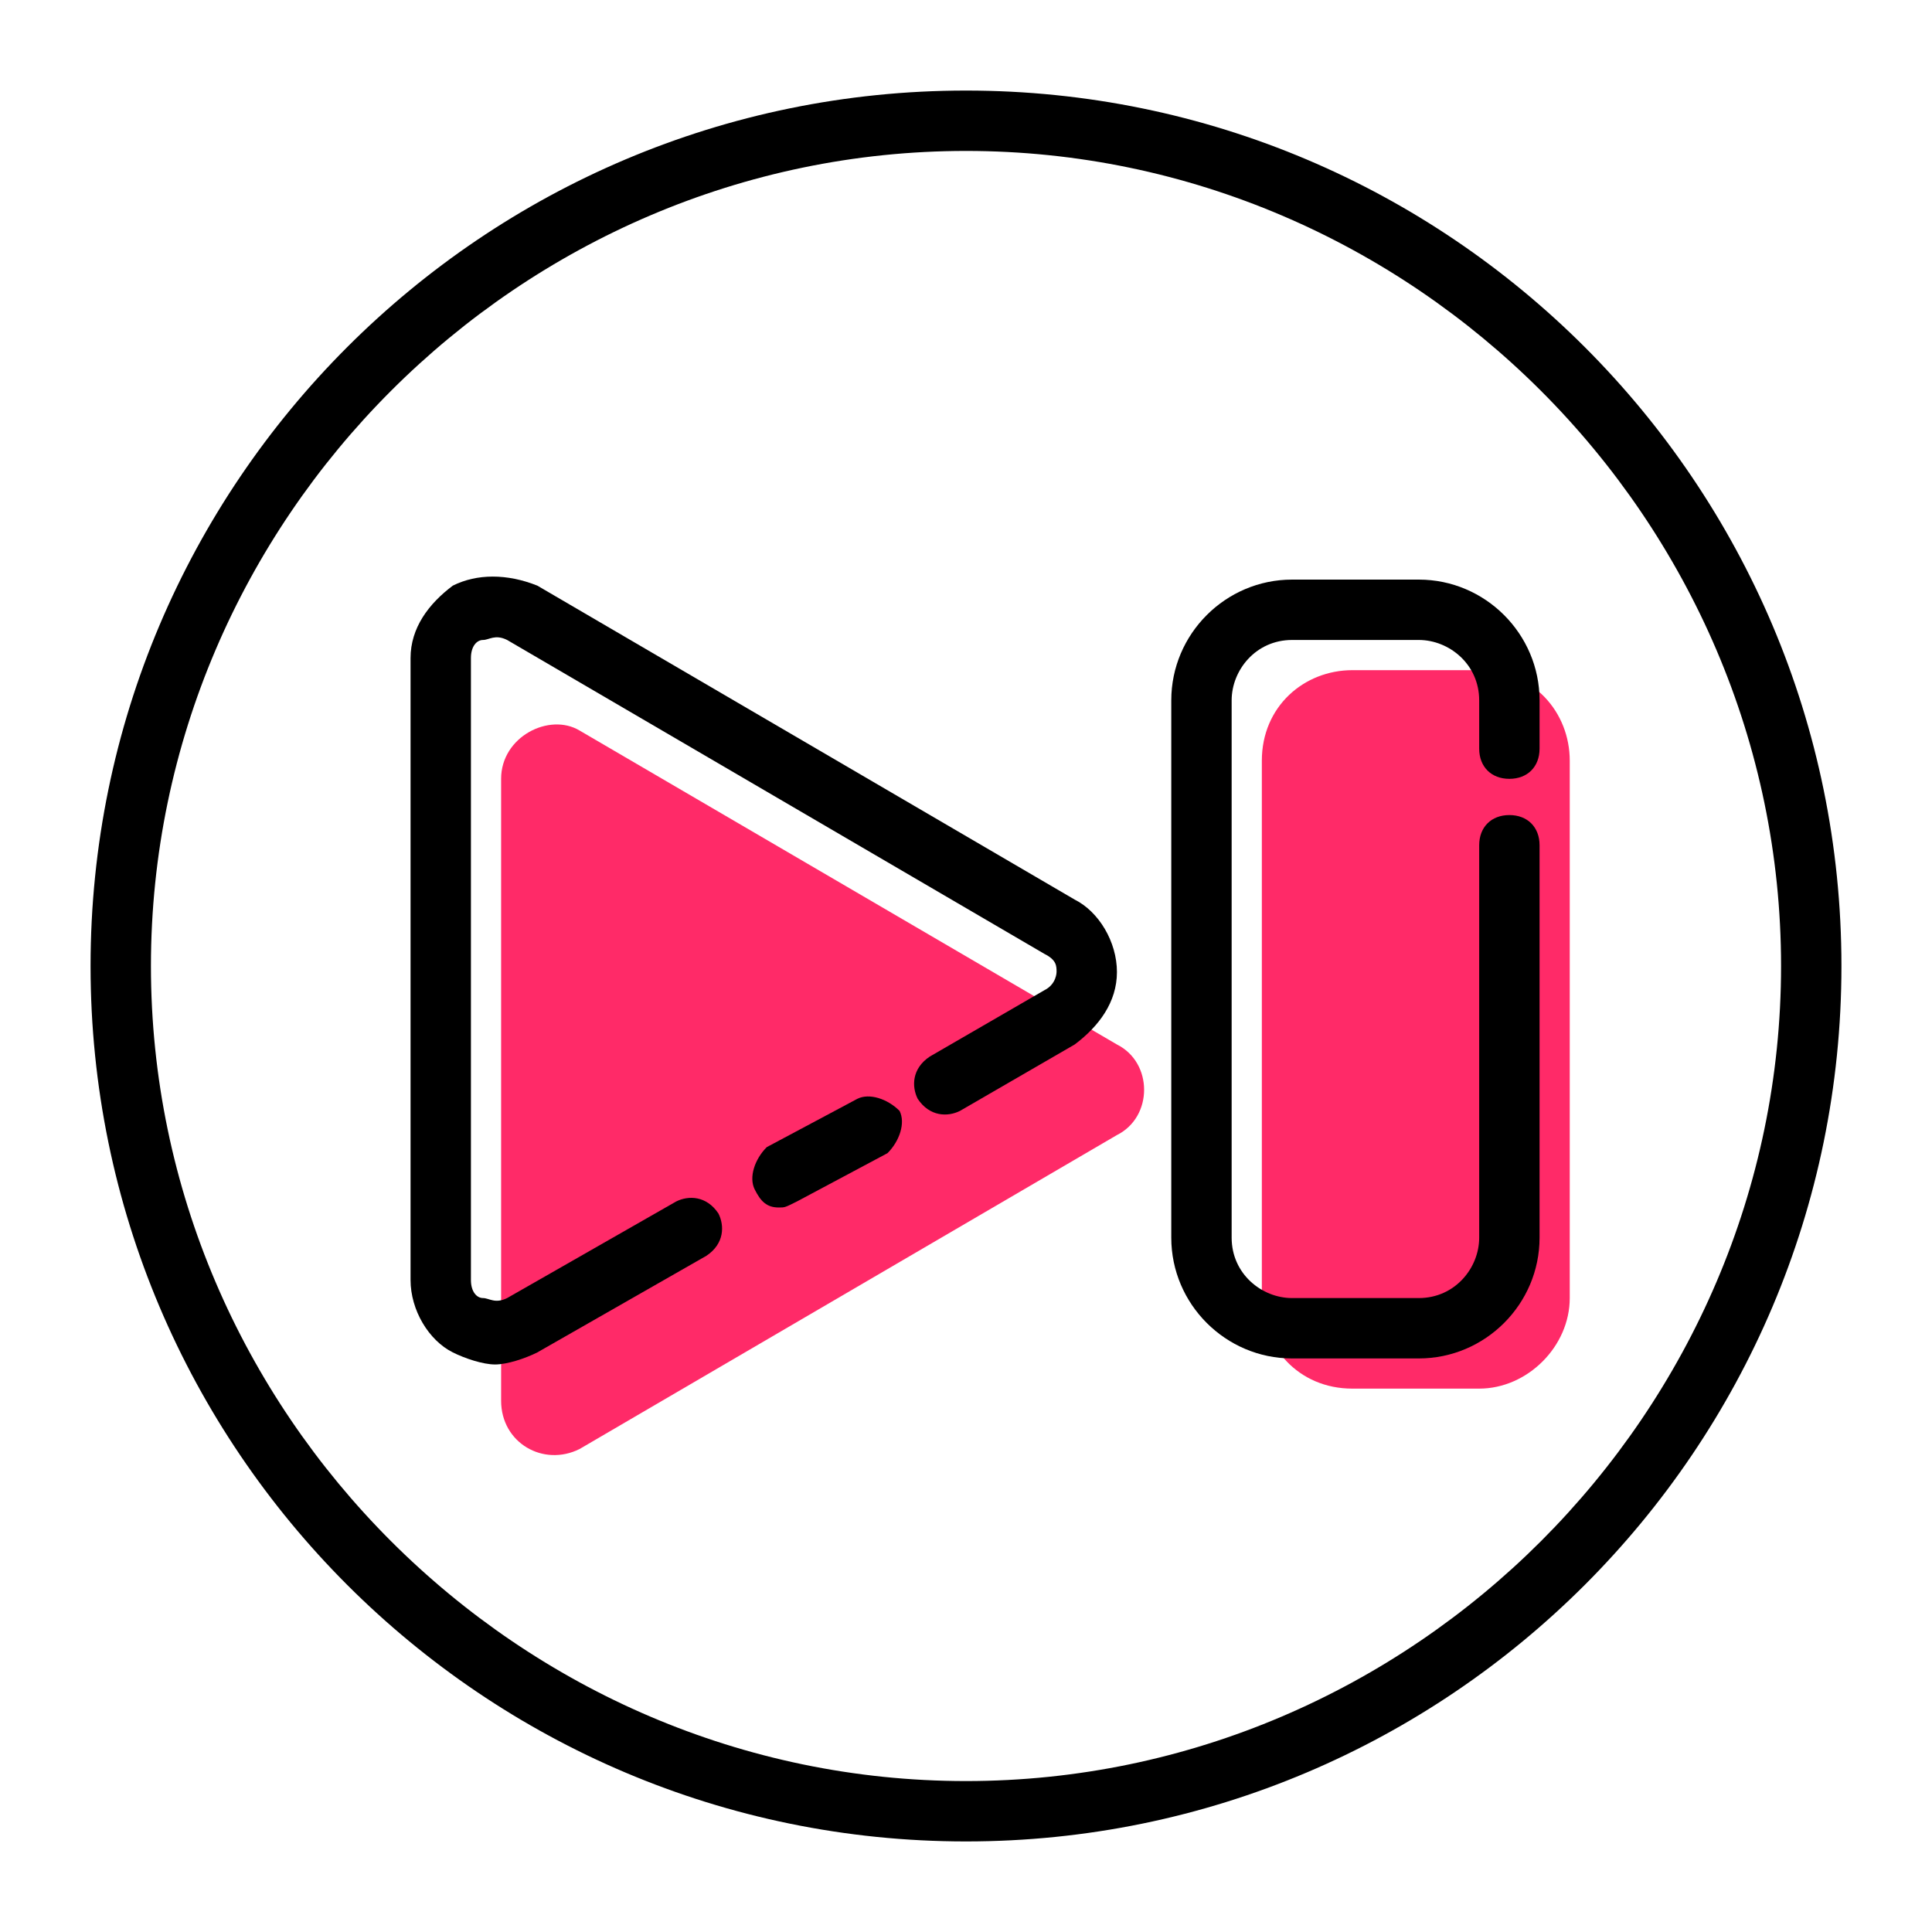 <?xml version="1.0" ?><svg style="enable-background:new 0 0 32 32;" version="1.1" viewBox="0 0 32 32" xml:space="preserve" xmlns="http://www.w3.org/2000/svg" xmlns:xlink="http://www.w3.org/1999/xlink"><style type="text/css">
	.st0{fill:#FF2A68;}
</style><g id="Layer_1"><g id="XMLID_65_"/></g><g id="Layer_2"><g id="XMLID_283_"><path class="st0" d="M24.5,23h-2.1c-0.9,0-1.5-0.7-1.5-1.5v-8.9c0-0.9,0.7-1.5,1.5-1.5h2.1c0.9,0,1.5,0.7,1.5,1.5v8.9    C26,22.3,25.3,23,24.5,23z"/></g><g id="XMLID_282_"><path class="st0" d="M9.6,12.1l8.9,5.2c0.6,0.3,0.6,1.2,0,1.5l-8.9,5.2c-0.6,0.3-1.3-0.1-1.3-0.8V12.9C8.3,12.2,9.1,11.8,9.6,12.1    z"/></g><g id="XMLID_376_"><path d="M16,30.5C8,30.5,1.5,24,1.5,16S8,1.5,16,1.5S30.5,8,30.5,16S24,30.5,16,30.5z M16,2.5    C8.6,2.5,2.5,8.6,2.5,16c0,7.4,6.1,13.5,13.5,13.5c7.4,0,13.5-6.1,13.5-13.5C29.5,8.6,23.4,2.5,16,2.5z" id="XMLID_5_"/></g><g id="XMLID_285_"><path d="M23.5,22.5h-2.1c-1.1,0-2-0.9-2-2v-8.9c0-1.1,0.9-2,2-2h2.1c1.1,0,2,0.9,2,2v0.8c0,0.3-0.2,0.5-0.5,0.5    s-0.5-0.2-0.5-0.5v-0.8c0-0.6-0.5-1-1-1h-2.1c-0.6,0-1,0.5-1,1v8.9c0,0.6,0.5,1,1,1h2.1c0.6,0,1-0.5,1-1V14c0-0.3,0.2-0.5,0.5-0.5    s0.5,0.2,0.5,0.5v6.5C25.5,21.6,24.6,22.5,23.5,22.5z" id="XMLID_4_"/></g><g id="XMLID_156_"><path d="M8.2,22.6c-0.2,0-0.5-0.1-0.7-0.2c-0.4-0.2-0.7-0.7-0.7-1.2V10.9c0-0.5,0.3-0.9,0.7-1.2    c0.4-0.2,0.9-0.2,1.4,0l8.9,5.2c0.4,0.2,0.7,0.7,0.7,1.2s-0.3,0.9-0.7,1.2l-1.9,1.1c-0.2,0.1-0.5,0.1-0.7-0.2    c-0.1-0.2-0.1-0.5,0.2-0.7l1.9-1.1c0.2-0.1,0.2-0.3,0.2-0.3c0-0.1,0-0.2-0.2-0.3l-8.9-5.2c-0.2-0.1-0.3,0-0.4,0    c-0.1,0-0.2,0.1-0.2,0.3v10.3c0,0.2,0.1,0.3,0.2,0.3c0.1,0,0.2,0.1,0.4,0l2.8-1.6c0.2-0.1,0.5-0.1,0.7,0.2    c0.1,0.2,0.1,0.5-0.2,0.7l-2.8,1.6C8.7,22.5,8.4,22.6,8.2,22.6z" id="XMLID_3_"/></g><g id="XMLID_158_"><path d="M12.9,20c-0.2,0-0.3-0.1-0.4-0.3c-0.1-0.2,0-0.5,0.2-0.7l1.5-0.8c0.2-0.1,0.5,0,0.7,0.2    c0.1,0.2,0,0.5-0.2,0.7l-1.5,0.8C13,20,13,20,12.9,20z" id="XMLID_2_"/></g></g></svg>